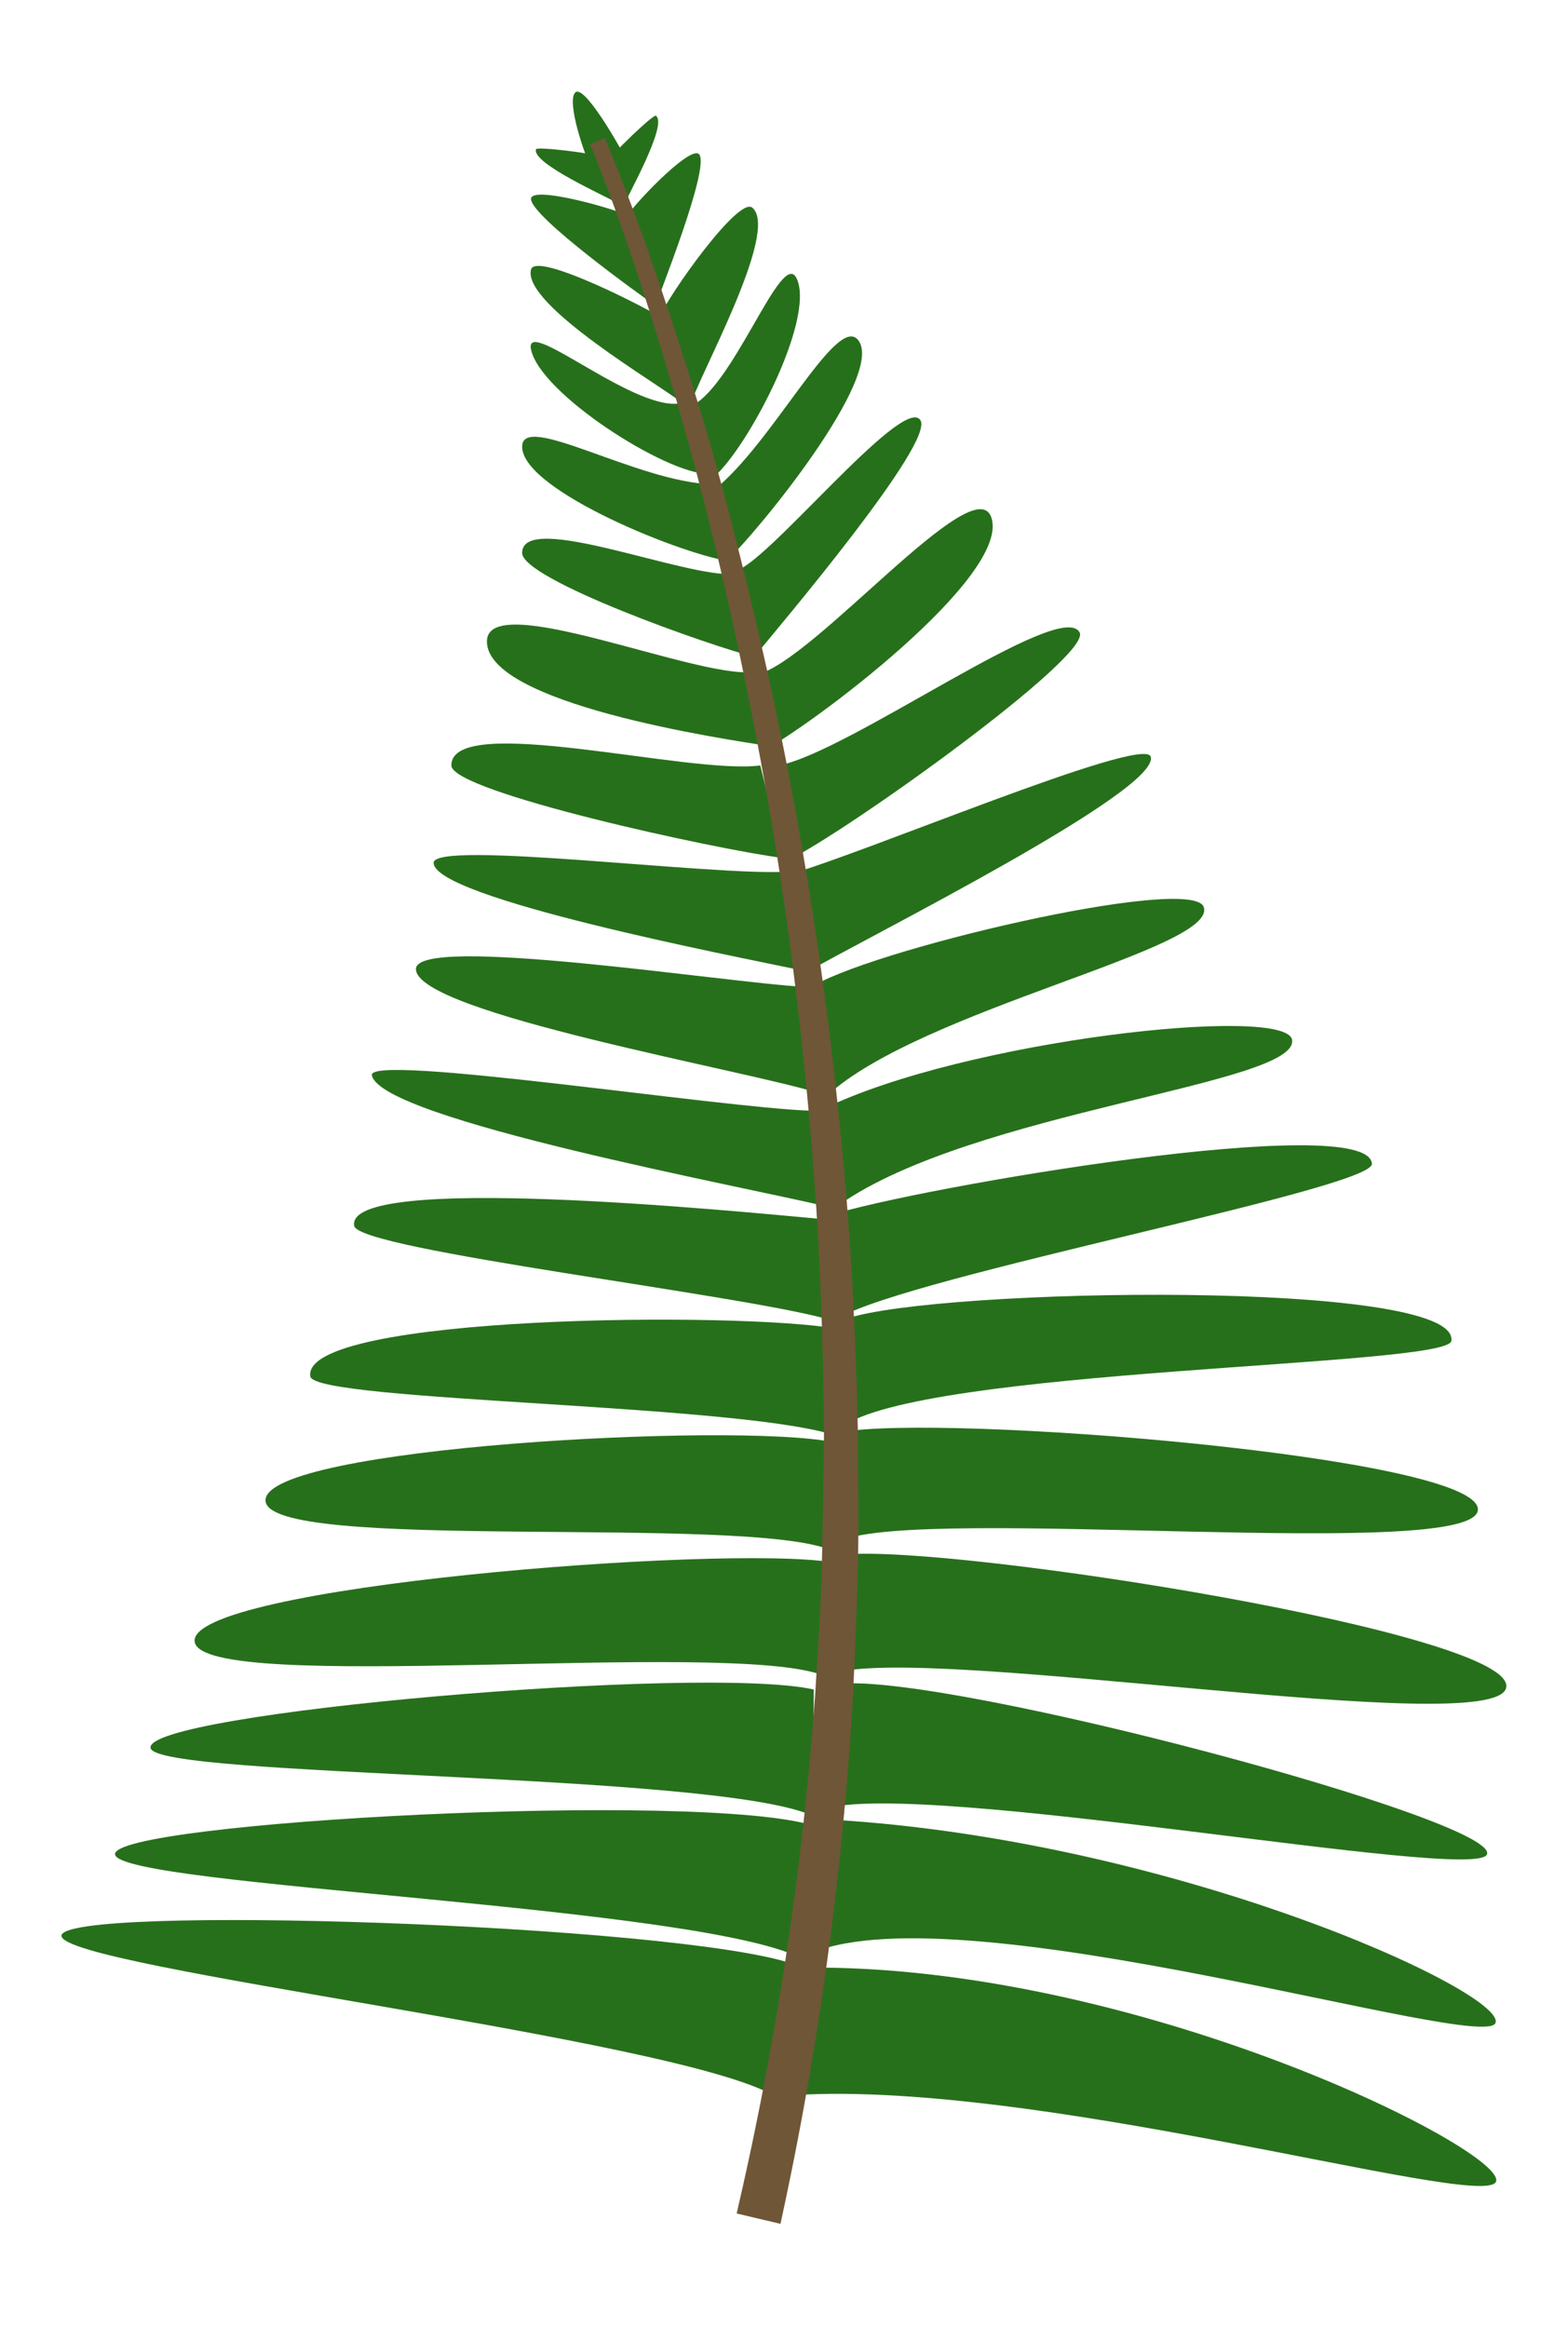 <svg xmlns="http://www.w3.org/2000/svg" viewBox="0 0 177.18 262.95"><defs><style>.cls-1{fill:#27701b;}.cls-2{fill:#6f5637;}</style></defs><g id="leaves-individual"><g id="leaf-1-back"><path class="cls-1" d="M91.74,220.56C109,213.45,168,232,169,228.45s-37-21-76.31-23Z"/><path class="cls-1" d="M88.51,236.72c27.51-2.27,78.76,12.93,80.51,9.73s-39-24-76.37-24.22Z"/><path class="cls-1" d="M94.12,189c11-3.34,74.64,7.55,76.07,1.64,1.48-6.15-62.24-16.18-74.71-15.07Z"/><path class="cls-1" d="M93.08,204.31c11.36-3.38,73.63,8.35,74.94,5.14,1.55-3.82-60.22-20.3-73-19.29Z"/><path class="cls-1" d="M95,161.24c9-6.79,68.59-6.83,69-9.79,1-7-58-6-68.32-2.52Z"/><path class="cls-1" d="M95,174c9.59-4,72,2.48,72-3.52s-60.85-10.86-72-8.71Z"/><path class="cls-1" d="M94.85,136.06C110,125.45,146.79,122.49,146,117.45c-.62-4-37,0-53,7.81Z"/><path class="cls-1" d="M94.82,148.82c8.35-4.79,60.35-14.56,60.2-17.37-.33-6.07-51.39,2.65-61.32,5.83Z"/><path class="cls-1" d="M93.45,123.75c10.68-9.79,44.16-16.56,42.57-21.3-1.28-3.79-38.62,5-44.65,9.23Z"/><path class="cls-1" d="M89,97.19C95.6,94,123.36,74.13,122,71.45c-2-4-26.06,13.52-34,15Z"/><path class="cls-1" d="M91.09,109.84c6.62-3.85,40.2-20.6,38.93-24.39C129.18,83,96.91,96.69,88.94,98.82Z"/><path class="cls-1" d="M86.08,84.88c5.38-2.76,28.17-19.79,25.94-26.43-1.91-5.69-20.13,16.31-26.49,17.73Z"/><path class="cls-1" d="M78,45.84C78.66,43,88.2,26.07,85,23.45,83.47,22.18,75.68,33.1,74.41,36Z"/><path class="cls-1" d="M70.39,23.42c.49-1.28,5.12-9.39,3.72-10.35-.27-.18-5,4.29-5.78,5.58Z"/><path class="cls-1" d="M73.82,35.24c.55-1.71,6.39-16.18,5.2-17.79-.92-1.24-7.82,6-8.72,7.7Z"/><path class="cls-1" d="M85,74.45c3.38-4.08,20.66-24.5,19-27-2-3-18,17-21,17Z"/><path class="cls-1" d="M80.38,54.1c3.79-2.86,11.82-18,9.64-22.65C88.31,27.83,82.71,44.34,77.76,46Z"/><path class="cls-1" d="M82,63.45c3.64-3.36,18-21,15-25-2.39-3.21-9.67,11.63-16.33,16.89Z"/><path class="cls-1" d="M67,19.45c-1-2-3-8-2-9s5,6,6,8Z"/><path class="cls-1" d="M90.91,221.37C80.14,215.22,13.5,213.11,13,209.45s66.3-7.26,79.06-3.22Z"/><path class="cls-1" d="M87.51,236.73c-11-6.5-80.25-14.43-80.56-18.07s69.35-1.34,82.61,3.14Z"/><path class="cls-1" d="M93,189.22c-10.71-4.11-70,2.23-71-3.77-1-6.24,59.63-11,72-9Z"/><path class="cls-1" d="M91.86,205.1c-10.77-4.95-74-4.29-74.84-7.65-1-4,62.4-9.44,74.94-6.63Z"/><path class="cls-1" d="M95.06,162.38c-9.31-3.84-59.62-4-60-6.93-1-7,48.71-7.31,59.4-5.39Z"/><path class="cls-1" d="M93.93,175.1C84.37,171,30,175.45,30,169.45s52.86-8.81,64-6.59Z"/><path class="cls-1" d="M93.39,136.27c-9-2.19-50.37-9.82-51.37-14.82-.51-2.53,39.48,3.69,49.64,4Z"/><path class="cls-1" d="M94.13,149.17c-9.19-2.85-53.65-7.95-54.11-10.72-1-6,42.3-1.73,52.69-.78Z"/><path class="cls-1" d="M77,45.45c-2.27-1.88-18-11-17-15,.48-1.94,11.23,3.41,14,5Z"/><path class="cls-1" d="M69.73,22.93c-1.15-.73-9.71-4.48-9.16-6.08.11-.31,6.6.44,8,1Z"/><path class="cls-1" d="M74,34.47c-1.46-1-14-10-14-12,0-1.54,9.06,1,10.82,1.82Z"/><path class="cls-1" d="M92.69,123.52C85,121,47,114.45,47,109.45c0-4,35.23,1.57,43.8,2Z"/><path class="cls-1" d="M88.49,96.91C81.17,96,51,89.45,51,86.45c0-6.08,26.93,1.1,34.91,0Z"/><path class="cls-1" d="M90.49,109.58C83,108,49,101.45,49,97.45c0-2.62,31.77,1.52,40,1Z"/><path class="cls-1" d="M87.29,84.32c-6-.9-32.27-4.87-32.27-11.87,0-6,23.54,4.14,30,3.45Z"/><path class="cls-1" d="M85.49,74.26C80.33,73,59,65.45,59,62.45c0-4.84,18.51,2.86,24,2.38Z"/><path class="cls-1" d="M80,53.52c-4.74,0-19-9.07-20-14.07-.79-3.92,12.3,7.62,17.25,6Z"/><path class="cls-1" d="M82.62,63.4C77.69,62.87,59,55.45,59,50.45c0-4,13,4,21.48,4.25Z"/><path class="cls-2" d="M68.34,15.6c3.87,9.25,7,18.69,10,28.23S83.74,63,86,72.74s4.13,19.52,5.68,29.38,2.76,19.77,3.67,29.71,1.36,19.93,1.59,29.92c0,5,.12,10,0,15s-.33,10-.57,15a382,382,0,0,1-8.18,59.42L83.24,250a378,378,0,0,0,8.87-58.57c.3-4.94.65-9.87.76-14.82s.19-9.89.24-14.84c-.09-9.9-.42-19.8-1.18-29.68s-1.84-19.73-3.24-29.54S85.51,83,83.44,73.3,79,54,76.21,44.45s-5.82-19-9.51-28.15Z"/></g></g></svg>
